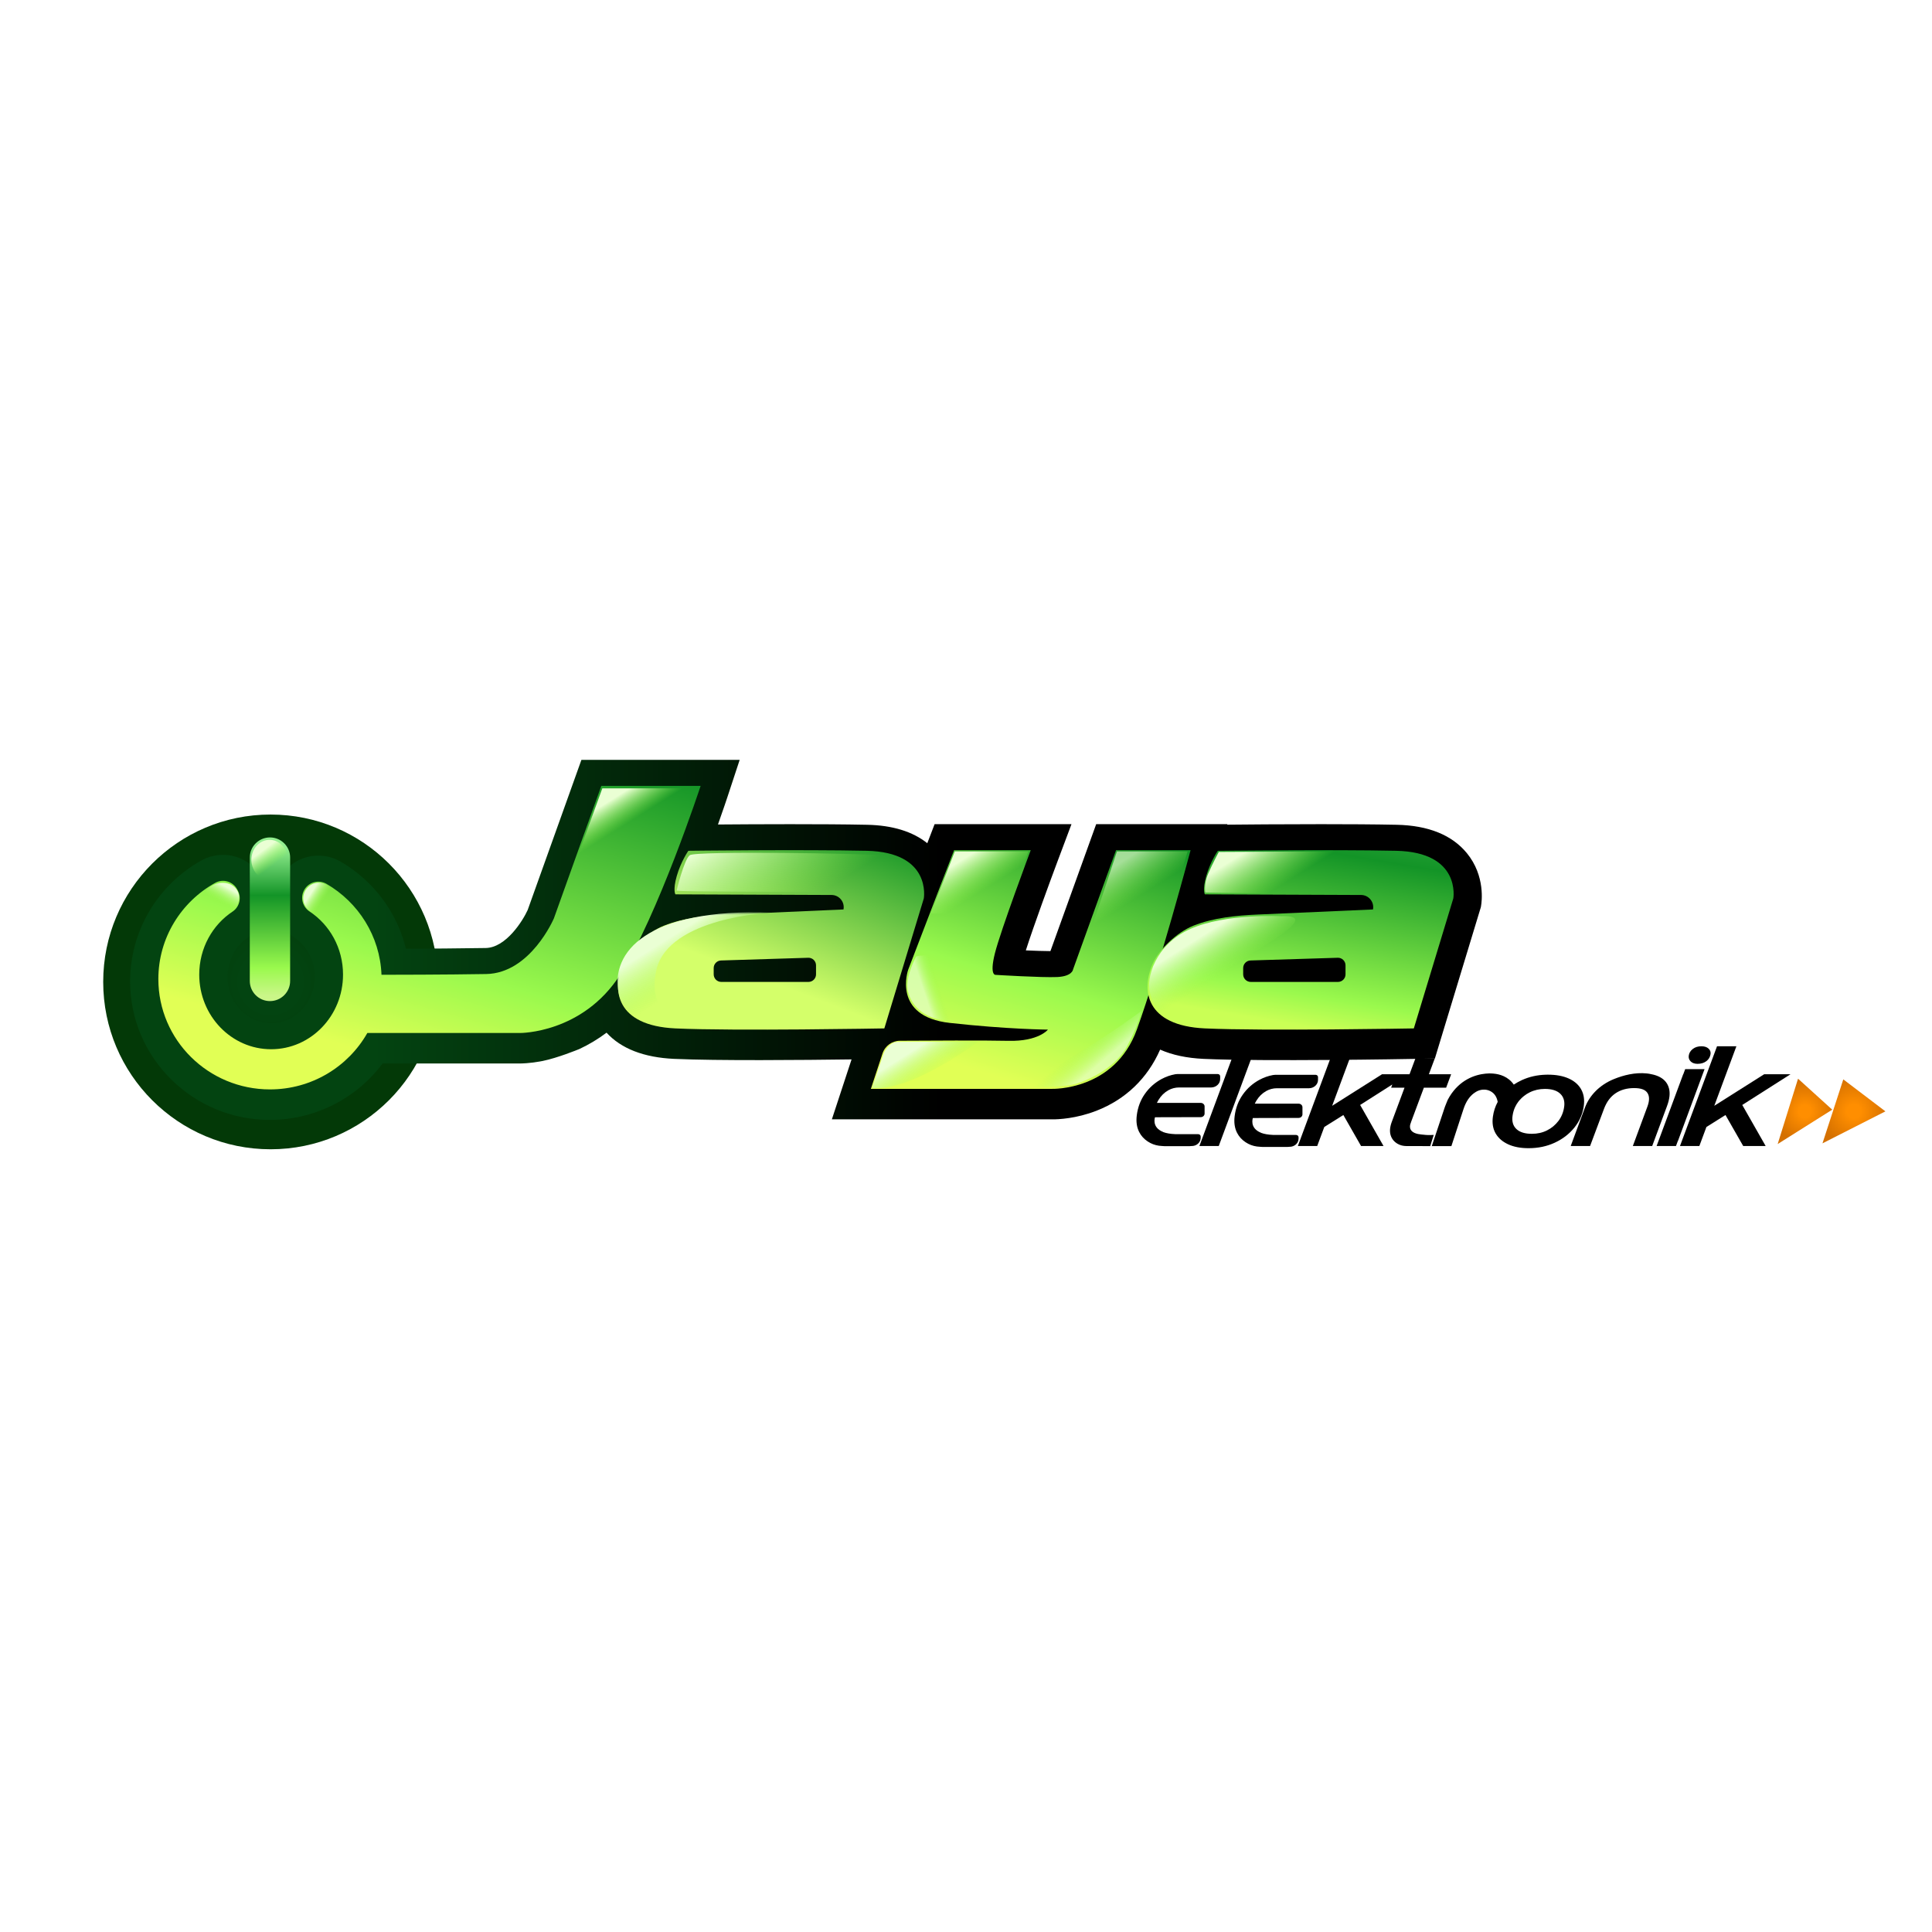 <?xml version="1.0" encoding="UTF-8"?>
<svg xmlns="http://www.w3.org/2000/svg" version="1.1" xmlns:xlink="http://www.w3.org/1999/xlink" viewBox="0 0 3840 3840">
  <!-- Generator: Adobe Illustrator 29.1.0, SVG Export Plug-In . SVG Version: 2.1.0 Build 142)  -->
  <defs>
    <style>
      .st0 {
        fill: url(#linear-gradient2);
      }

      .st1 {
        fill: url(#linear-gradient33);
      }

      .st2 {
        fill: url(#linear-gradient10);
      }

      .st3 {
        fill: url(#linear-gradient32);
      }

      .st4 {
        fill: url(#linear-gradient21);
      }

      .st5 {
        fill: url(#linear-gradient1);
      }

      .st6 {
        fill: url(#linear-gradient9);
      }

      .st7 {
        fill: url(#linear-gradient18);
      }

      .st8 {
        fill: url(#linear-gradient23);
      }

      .st9 {
        fill: url(#linear-gradient8);
      }

      .st10 {
        fill: url(#linear-gradient11);
      }

      .st11 {
        fill: url(#radial-gradient);
      }

      .st12 {
        fill: url(#linear-gradient16);
      }

      .st13 {
        fill: url(#linear-gradient24);
      }

      .st14 {
        fill: url(#linear-gradient30);
      }

      .st15 {
        fill: url(#radial-gradient1);
      }

      .st16 {
        fill: url(#linear-gradient22);
      }

      .st17 {
        fill: url(#linear-gradient29);
      }

      .st18 {
        fill: url(#linear-gradient19);
      }

      .st19 {
        fill: url(#linear-gradient12);
      }

      .st20 {
        fill: url(#linear-gradient28);
      }

      .st21 {
        fill: url(#linear-gradient7);
      }

      .st22 {
        fill: url(#linear-gradient20);
      }

      .st23 {
        fill: url(#linear-gradient4);
      }

      .st24 {
        fill: url(#linear-gradient31);
      }

      .st25 {
        fill: url(#linear-gradient26);
      }

      .st25, .st26 {
        opacity: .64;
      }

      .st27 {
        fill: #663b3b;
      }

      .st28 {
        opacity: .37;
      }

      .st28, .st29 {
        display: none;
      }

      .st30 {
        fill: url(#linear-gradient14);
      }

      .st31 {
        fill: url(#linear-gradient5);
      }

      .st32 {
        fill: url(#linear-gradient3);
      }

      .st33 {
        fill: url(#linear-gradient15);
      }

      .st34 {
        fill: url(#linear-gradient17);
      }

      .st35 {
        fill: url(#radial-gradient2);
      }

      .st36 {
        fill: url(#linear-gradient27);
        opacity: .68;
      }

      .st37 {
        fill: url(#linear-gradient6);
      }

      .st38 {
        fill: url(#radial-gradient3);
      }

      .st26 {
        fill: url(#linear-gradient25);
      }

      .st39 {
        fill: url(#linear-gradient13);
      }

      .st40 {
        fill: url(#linear-gradient);
      }
    </style>
    <linearGradient id="linear-gradient" x1="633.47" y1="2274.55" x2="1130.48" y2="497.07" gradientUnits="userSpaceOnUse">
      <stop offset=".13" stop-color="#fff"/>
      <stop offset=".45" stop-color="#5cc575" stop-opacity="0"/>
    </linearGradient>
    <linearGradient id="linear-gradient1" x1="1364.69" y1="1923.76" x2="1773.6" y2="852.94" gradientUnits="userSpaceOnUse">
      <stop offset=".13" stop-color="#deffbf"/>
      <stop offset=".45" stop-color="#5cc575" stop-opacity="0"/>
    </linearGradient>
    <linearGradient id="linear-gradient2" x1="1821.32" y1="2123.22" x2="2263.68" y2="666.41" xlink:href="#linear-gradient1"/>
    <linearGradient id="linear-gradient3" x1="2394.07" y1="2008.97" x2="2639.33" y2="556.88" xlink:href="#linear-gradient1"/>
    <linearGradient id="linear-gradient4" x1="1110.13" y1="1402.23" x2="1393.07" y2="1781.32" xlink:href="#linear-gradient1"/>
    <linearGradient id="linear-gradient5" x1="1407.55" y1="1447.68" x2="1808.65" y2="1985.09" xlink:href="#linear-gradient1"/>
    <linearGradient id="linear-gradient6" x1="1886.83" y1="1460.87" x2="2316.77" y2="2036.93" xlink:href="#linear-gradient1"/>
    <linearGradient id="linear-gradient7" x1="2375.4" y1="1438.28" x2="2715.51" y2="1893.96" xlink:href="#linear-gradient1"/>
    <radialGradient id="radial-gradient" cx="3587.48" cy="2208.92" fx="3587.48" fy="2208.92" r="113.22" gradientUnits="userSpaceOnUse">
      <stop offset=".11" stop-color="#ff8e00"/>
      <stop offset=".54" stop-color="#d47000"/>
    </radialGradient>
    <radialGradient id="radial-gradient1" cx="3684.85" cy="2208.92" fx="3684.85" fy="2208.92" r="126.91" xlink:href="#radial-gradient"/>
    <linearGradient id="linear-gradient8" x1="539.8" y1="2178.04" x2="535.84" y2="1491.14" gradientUnits="userSpaceOnUse">
      <stop offset=".29" stop-color="#caf688"/>
      <stop offset=".37" stop-color="#9af94d"/>
      <stop offset=".58" stop-color="#139427"/>
      <stop offset=".72" stop-color="#94ef91"/>
    </linearGradient>
    <radialGradient id="radial-gradient2" cx="537.78" cy="1951.62" fx="537.78" fy="1951.62" r="332.66" gradientUnits="userSpaceOnUse">
      <stop offset=".18" stop-color="#034411"/>
      <stop offset=".6" stop-color="#033907"/>
    </radialGradient>
    <linearGradient id="linear-gradient9" x1="258.61" y1="1868.13" x2="2945.25" y2="1868.13" gradientUnits="userSpaceOnUse">
      <stop offset=".18" stop-color="#034411"/>
      <stop offset=".6" stop-color="#000"/>
    </linearGradient>
    <linearGradient id="linear-gradient10" x1="603.18" y1="2634.76" x2="1139.72" y2="715.91" gradientUnits="userSpaceOnUse">
      <stop offset=".28" stop-color="#e1ff55"/>
      <stop offset=".38" stop-color="#9af94d"/>
      <stop offset=".63" stop-color="#139427"/>
    </linearGradient>
    <linearGradient id="linear-gradient11" x1="1392.56" y1="2256.07" x2="1833.99" y2="1100.09" gradientUnits="userSpaceOnUse">
      <stop offset=".27" stop-color="#d4ff6a"/>
      <stop offset=".56" stop-color="#139427"/>
      <stop offset=".74" stop-color="#61ff15"/>
    </linearGradient>
    <linearGradient id="linear-gradient12" x1="1885.51" y1="2471.4" x2="2363.06" y2="898.72" gradientUnits="userSpaceOnUse">
      <stop offset=".21" stop-color="#e1ff55"/>
      <stop offset=".33" stop-color="#9af94d"/>
      <stop offset=".54" stop-color="#139427"/>
      <stop offset=".69" stop-color="#df5"/>
    </linearGradient>
    <linearGradient id="linear-gradient13" x1="2503.82" y1="2348.06" x2="2768.59" y2="780.48" gradientUnits="userSpaceOnUse">
      <stop offset=".2" stop-color="#caff55"/>
      <stop offset=".24" stop-color="#9af94d"/>
      <stop offset=".42" stop-color="#139427"/>
      <stop offset=".69" stop-color="#94ef91"/>
    </linearGradient>
    <linearGradient id="linear-gradient14" x1="538.6" x2="534.64" xlink:href="#linear-gradient8"/>
    <linearGradient id="linear-gradient15" x1="1446.26" y1="1540.06" x2="1840.77" y2="2169.37" gradientUnits="userSpaceOnUse">
      <stop offset=".13" stop-color="#eaffd4"/>
      <stop offset=".4" stop-color="#9af94d" stop-opacity="0"/>
    </linearGradient>
    <linearGradient id="linear-gradient16" x1="1304.39" y1="1775.69" x2="1551.34" y2="2169.62" gradientUnits="userSpaceOnUse">
      <stop offset=".19" stop-color="#eaffd4"/>
      <stop offset=".4" stop-color="#9af94d" stop-opacity="0"/>
    </linearGradient>
    <linearGradient id="linear-gradient17" x1="1881.45" y1="1649.25" x2="2068.04" y2="1946.91" xlink:href="#linear-gradient16"/>
    <linearGradient id="linear-gradient18" x1="1787.43" y1="2035.06" x2="1892.34" y2="2202.42" gradientUnits="userSpaceOnUse">
      <stop offset=".3" stop-color="#eaffd4"/>
      <stop offset=".62" stop-color="#9af94d" stop-opacity="0"/>
    </linearGradient>
    <linearGradient id="linear-gradient19" x1="2463.73" y1="1599.21" x2="2702.89" y2="1980.71" xlink:href="#linear-gradient16"/>
    <linearGradient id="linear-gradient20" x1="2356.63" y1="1787.84" x2="2575.55" y2="2137.06" xlink:href="#linear-gradient16"/>
    <linearGradient id="linear-gradient21" x1="488.48" y1="1653.61" x2="580.31" y2="1800.1" gradientTransform="translate(38.45 -5.85) scale(.95 1.01)" xlink:href="#linear-gradient16"/>
    <linearGradient id="linear-gradient22" x1="725.93" y1="1618.36" x2="817.76" y2="1764.85" gradientTransform="translate(2043.67 1143.99) rotate(90) scale(.85 .96)" xlink:href="#linear-gradient16"/>
    <linearGradient id="linear-gradient23" x1="312.36" y1="1590.73" x2="404.19" y2="1737.22" gradientTransform="translate(-172.76 756.55) rotate(-25.76) scale(.81 .78)" xlink:href="#linear-gradient16"/>
    <linearGradient id="linear-gradient24" x1="1195.79" y1="1534.81" x2="1311.57" y2="1719.5" gradientUnits="userSpaceOnUse">
      <stop offset=".26" stop-color="#eaffd4"/>
      <stop offset=".52" stop-color="#9af94d" stop-opacity="0"/>
    </linearGradient>
    <linearGradient id="linear-gradient25" x1="2193.65" y1="1653.46" x2="2387.62" y2="1962.89" xlink:href="#linear-gradient16"/>
    <linearGradient id="linear-gradient26" x1="2176.15" y1="2138.15" x2="2061.71" y2="2004.64" gradientUnits="userSpaceOnUse">
      <stop offset=".07" stop-color="#eaffd4"/>
      <stop offset=".36" stop-color="#9af94d" stop-opacity="0"/>
    </linearGradient>
    <linearGradient id="linear-gradient27" x1="1827.46" y1="1973.34" x2="2045.15" y2="1901.3" gradientUnits="userSpaceOnUse">
      <stop offset=".04" stop-color="#eaffd4"/>
      <stop offset=".18" stop-color="#9af94d" stop-opacity="0"/>
    </linearGradient>
    <radialGradient id="radial-gradient3" cx="698.98" cy="1656.82" fx="698.98" fy="1656.82" r="283.87" xlink:href="#radial-gradient2"/>
    <linearGradient id="linear-gradient28" x1="-450.77" y1="519.54" x2="-447.25" y2="523.06" gradientUnits="userSpaceOnUse">
      <stop offset=".18" stop-color="#caf688"/>
      <stop offset=".32" stop-color="#9af94d"/>
      <stop offset=".45" stop-color="#94ef91"/>
    </linearGradient>
    <linearGradient id="linear-gradient29" x1="699.18" y1="1881.51" x2="695.51" y2="1245.22" xlink:href="#linear-gradient8"/>
    <linearGradient id="linear-gradient30" x1="1334.64" y1="2112.64" x2="1029.65" y2="980.96" gradientUnits="userSpaceOnUse">
      <stop offset=".23" stop-color="#caf688"/>
      <stop offset=".36" stop-color="#9af94d"/>
      <stop offset=".5" stop-color="#139427"/>
      <stop offset=".64" stop-color="#94ef91"/>
    </linearGradient>
    <linearGradient id="linear-gradient31" x1="1686.67" y1="2029.24" x2="1509.85" y2="896.72" gradientUnits="userSpaceOnUse">
      <stop offset=".29" stop-color="#9af94d"/>
      <stop offset=".4" stop-color="#139427"/>
      <stop offset=".52" stop-color="#94ef91"/>
    </linearGradient>
    <linearGradient id="linear-gradient32" x1="2220.19" y1="2236.6" x2="1907.5" y2="746.55" gradientUnits="userSpaceOnUse">
      <stop offset=".23" stop-color="#caf688"/>
      <stop offset=".31" stop-color="#9af94d"/>
      <stop offset=".48" stop-color="#139427"/>
      <stop offset=".53" stop-color="#94ef91"/>
    </linearGradient>
    <linearGradient id="linear-gradient33" x1="3031.22" y1="2125.6" x2="2095.37" y2="988.55" gradientUnits="userSpaceOnUse">
      <stop offset=".23" stop-color="#caf688"/>
      <stop offset=".36" stop-color="#9af94d"/>
      <stop offset=".5" stop-color="#139427"/>
      <stop offset=".57" stop-color="#94ef91"/>
    </linearGradient>
  </defs>
  <g id="Layer_4" class="st28">
    <path class="st40" d="M1364.69,1280.86s-78.97,239.68-148.24,347.75c-69.27,108.06-184.26,107.18-184.26,107.18h-281.14c-35.19,61.98-102.28,103.86-179.28,103.86-113.49,0-205.49-90.97-205.49-203.19,0-76.01,42.2-142.27,104.7-177.11,14.61-8.15,33.09-2.37,40.73,12.51l1.09,2.13c6.89,13.43,2.67,29.96-9.92,38.29-36.86,24.4-61.31,67.23-61.31,115.98,0,75.9,59.26,137.44,132.36,137.44s132.36-61.54,132.36-137.44c0-48.9-24.59-91.83-61.63-116.2-12.34-8.11-17.12-23.87-11.01-37.32l.07-.16c7.27-16.01,26.8-22.28,42-13.44,58.62,34.06,98.63,96.04,101.38,167.47,17.34,0,118.26-.13,192.74-1.39,11.04-.19,21.37-2.19,30.98-5.52,61.58-21.33,93.71-97,93.71-97l87.28-243.84h182.88Z"/>
    <path class="st5" d="M1670.33,1400.33c-120.28-2.5-328.27,0-328.27,0,0,0-13.79,20.05-21.31,46.36-7.51,26.31-2.5,33.83-2.5,33.83l287.47,1.15c14.06.05,24.62,12.84,22.01,26.66l-212.33,9.35c-39.46,1.74-81.73,5.97-118.43,20.58-30.93,12.31-63.38,44.94-73.84,67.69-23.44,50.97-13.89,116.39,95.12,121.4,78.25,3.6,242.36,2.03,328.75.86,33.96-.46,55.91-.86,55.91-.86l15.6-51.36,57.07-187.95s15.03-85.2-105.25-87.71ZM1577.16,1627.81c0,7.69-6.23,13.93-13.92,13.93h-160.57c-7.69,0-13.93-6.24-13.93-13.93v-11.62c0-7.52,5.98-13.69,13.5-13.92l160.56-4.99c7.86-.25,14.36,6.06,14.36,13.92v16.61Z"/>
    <path class="st0" d="M2266.77,1399.22s-58.07,217.68-98.98,330.36c-2.93,8.07-6.24,15.54-9.86,22.46-29.9,57.17-80.92,76.64-114.01,83.24-18.84,3.76-31.87,3.35-31.87,3.35h-333.92l21.4-65.13c4.57-13.89,17.49-23.32,32.11-23.41.33,0,.66,0,.99-.01,49.34-.33,156.83-.87,198.91.13,55.43,1.32,72.59-20.63,72.59-20.63,0,0-73.91-.49-180.82-12.37-106.9-11.88-76.55-97.7-76.55-97.7l84.47-220.29h141.22s-55.43,147.73-65.99,189.97c-10.56,42.23,1.75,39.59,1.75,39.59,0,0,85.36,5.28,113.08,3.96,27.71-1.32,29.03-13.81,29.03-13.81l79.19-219.71h137.26Z"/>
    <path class="st32" d="M2645.2,1400.33c-120.28-2.5-328.27,0-328.27,0,0,0-13.79,20.05-21.31,46.36-7.51,26.31-2.5,33.83-2.5,33.83l287.47,1.15c14.06.05,24.62,12.84,22.01,26.66l-212.33,9.35c-39.46,1.74-81.73,5.97-118.43,20.58-30.93,12.31-63.38,44.94-73.84,67.69-23.44,50.97-13.89,116.39,95.12,121.4,50.23,2.31,135.83,2.49,213.54,2.02,90.96-.56,171.12-2.02,171.12-2.02l48.83-160.81,23.84-78.5s15.03-85.2-105.25-87.71ZM2377.54,1641.74c-7.69,0-13.93-6.24-13.93-13.93v-11.62c0-7.52,5.98-13.69,13.5-13.92l160.56-4.99c7.86-.25,14.36,6.06,14.36,13.92v16.61c0,7.69-6.23,13.93-13.92,13.93h-160.57Z"/>
    <path class="st23" d="M1364.69,1280.86s-78.97,239.68-148.24,347.75c-69.27,108.06-184.26,107.18-184.26,107.18h-18.25l-13.12-114.09c61.58-21.33,93.71-97,93.71-97l87.28-243.84h182.88Z"/>
    <path class="st31" d="M1670.33,1400.33c-120.28-2.5-328.27,0-328.27,0,0,0-13.79,20.05-21.31,46.36-7.51,26.31-2.5,33.83-2.5,33.83l287.47,1.15c14.06.05,24.62,12.84,22.01,26.66l-212.33,9.35c-39.46,1.74-81.73,5.97-118.43,20.58-30.93,12.31-63.38,44.94-73.84,67.69-23.44,50.97-13.89,116.39,95.12,121.4,78.25,3.6,242.36,2.03,328.75.86l71.51-52.22,57.07-187.95s15.03-85.2-105.25-87.71ZM1577.16,1627.81c0,7.69-6.23,13.93-13.92,13.93h-160.57c-7.69,0-13.93-6.24-13.93-13.93v-11.62c0-7.52,5.98-13.69,13.5-13.92l160.56-4.99c7.86-.25,14.36,6.06,14.36,13.92v16.61Z"/>
    <path class="st37" d="M2266.77,1399.22s-58.07,217.68-98.98,330.36c-2.93,8.07-6.24,15.54-9.86,22.46l-114.01,83.24c-18.84,3.76-31.87,3.35-31.87,3.35h-269.23l-10.19-88.55c49.34-.33,156.83-.87,198.91.13,55.43,1.32,72.59-20.63,72.59-20.63,0,0-73.91-.49-180.82-12.37-106.9-11.88-76.55-97.7-76.55-97.7l84.47-220.29h141.22s-55.43,147.73-65.99,189.97c-10.56,42.23,1.75,39.59,1.75,39.59,0,0,85.36,5.28,113.08,3.96,27.71-1.32,29.03-13.81,29.03-13.81l79.19-219.71h137.26Z"/>
    <path class="st21" d="M2645.2,1400.33c-120.28-2.5-328.27,0-328.27,0,0,0-13.79,20.05-21.31,46.36-7.51,26.31-2.5,33.83-2.5,33.83l287.47,1.15c14.06.05,24.62,12.84,22.01,26.66l-212.33,9.35c-39.46,1.74-81.73,5.97-118.43,20.58-30.93,12.31-63.38,44.94-73.84,67.69-23.44,50.97-13.89,116.39,95.12,121.4,50.23,2.31,135.83,2.49,213.54,2.02l219.95-162.83,23.84-78.5s15.03-85.2-105.25-87.71ZM2552.03,1627.81c0,7.69-6.23,13.93-13.92,13.93h-160.57c-7.69,0-13.93-6.24-13.93-13.93v-11.62c0-7.52,5.98-13.69,13.5-13.92l160.56-4.99c7.86-.25,14.36,6.06,14.36,13.92v16.61Z"/>
  </g>
  <g id="Layer_5">
    <g>
      <g>
        <g>
          <polygon points="2457.51 2079.55 2383.89 2277.77 2422.37 2277.77 2495.99 2079.55 2457.51 2079.55"/>
          <path d="M3142.74,2165.24c-.47-.84-.97-1.67-1.51-2.47-5.24-8.16-13.01-14.55-23.3-19.16-11.29-5.08-25.04-7.62-41.25-7.62-1.3,0-2.58.02-3.85.05-17.39.46-33.39,4.05-48.02,10.77-5.7,2.63-11.05,5.6-16.03,8.94-11.28-16.19-28.16-20.8-40.12-21.86,0,0-25.69-3.54-52.35,11.25-12.25,6.79-24.72,17.44-35,34.08,0,.03-.02.06-.05.09-3.12,5.07-4.97,8.83-5.76,11.49-1.6,3.62-2.75,6.65-3.46,8.65-.12.35-.24.66-.33.95l-.58,1.74s-.01.03-.01.03l-13.8,41.31-4.03,12.06-7.51,22.45h38.96l24.18-73.89c4.57-13.86,11.32-24.18,20.22-30.95,1.47-1.12,3-2.15,4.58-3.09,8.37-4.98,18.9-5.95,27.73-1.73,10.18,4.87,14.02,14.05,15.35,21.81-4.87,8.99-8.04,18.72-9.52,29.19-1.79,12.65-.06,23.65,5.18,32.99.28.51.58,1.01.9,1.5,5.26,8.64,13.22,15.44,23.87,20.41,11.26,5.26,24.9,7.88,40.91,7.88,19.09,0,36.48-3.65,52.19-10.96,15.71-7.3,28.67-17.27,38.87-29.91,10.2-12.65,16.44-26.89,18.68-42.75,1.81-12.82.09-23.9-5.15-33.26ZM3108.86,2200.11c-1.48,10.51-5.26,19.77-11.31,27.78-6.07,8.02-13.62,14.29-22.68,18.84-9.06,4.54-19.12,6.81-30.21,6.81-13.75,0-23.98-3.16-30.68-9.49-6.69-6.32-9.25-15.09-7.66-26.31.9-6.36,2.63-12.26,5.22-17.71,1.67-3.56,3.7-6.91,6.09-10.08.73-.96,1.47-1.9,2.25-2.81,5.67-6.69,12.53-12.02,20.59-16.02,9.16-4.54,19.18-6.81,30.06-6.81,13.75,0,23.97,3.2,30.66,9.61,6.68,6.41,9.25,15.14,7.68,26.18Z"/>
          <path d="M3317.19,2163.04c-2.63-9.7-8.52-17.05-17.66-22.04-5.04-2.75-10.85-4.73-17.43-5.96-.04-.01-.08-.02-.12-.03-2.71-.64-5.69-1.15-8.98-1.48-23.24-2.38-46.19,3.48-65.16,11.2-.27.11-.54.22-.81.33-27.19,11.21-47.73,31.79-56.94,56.66l-28.17,76.07h38.49l27.71-74c5.24-13.89,12.97-24.22,23.17-30.99,10.19-6.77,22.38-10.15,36.54-10.15s22.42,3.25,26.64,9.75c4.21,6.5,4.16,15.54-.15,27.11l-28.93,78.27h38.48l29.35-79.08c5.28-14.06,6.6-25.95,3.97-35.66Z"/>
          <path d="M3374.05,2114.45c6.97,0,12.81-1.78,17.51-5.35,4.7-3.57,7.46-8.22,8.28-13.96.61-4.34-.74-8.03-4.07-11.05-3.33-3.02-8.03-4.54-14.1-4.54-6.79,0-12.5,1.78-17.11,5.35-4.62,3.57-7.3,7.99-8.04,13.26-.64,4.5.65,8.34,3.87,11.52,3.21,3.18,7.77,4.77,13.67,4.77Z"/>
          <polygon points="3558.81 2135.12 3506.47 2135.12 3407.27 2197.86 3451.21 2079.55 3412.72 2079.55 3339.1 2277.77 3377.59 2277.77 3391.63 2239.99 3429.54 2216.17 3464.73 2277.77 3509.37 2277.77 3462.89 2196.2 3558.81 2135.12"/>
          <path d="M2384.4,2269.08c.2-.35.39-.71.55-1.06.06-.13.12-.26.18-.39.15-.33.28-.67.4-1,.48-1.32.78-2.71.88-4.16.02-.29.04-.57.05-.83,0-.07.01-.14.01-.21v-2.63c0-2.5-2.22-4.54-4.93-4.54h-46.19v-.09c-9.64-.37-17.19-1.83-23.08-3.98-.22-.12-.45-.25-.67-.39-23.17-9.37-15.93-29.18-15.93-29.18l88.51-.22h2.39c4.23,0,7.65-3.16,7.65-7.04v-14.23c0-3.89-3.42-7.04-7.65-7.04h-87.14c.94-2,1.98-3.94,3.12-5.81,5.02-8.28,11.51-14.69,19.45-19.23,3.23-1.85,6.72-3.26,10.33-4.2,3.62-.95,7.39-1.44,11.19-1.44h63.6c.31,0,.61-.01.92-.02h.01c9.52-.45,17.1-7.71,17.1-16.6v-5.59c0-2.47-2.17-4.48-4.85-4.48h-80.01c-1.51,0-3,.14-4.48.42-9.33,1.7-18.18,4.77-26.53,9.21-13.53,7.22-24.72,17.05-33.55,29.52-8.84,12.47-14.27,26.81-16.3,43.01-1.58,12.65-.01,23.65,4.72,32.99,3.85,7.64,9.51,13.9,16.93,18.81,1.66,1.09,3.43,2.14,5.28,3.1.06.03.09.05.15.08,7.08,3.67,14.94,5.59,22.92,5.89,1.92.26,3.85.38,5.79.38h48.38c.21,0,.41-.02.62-.03,1.52-.04,2.94-.14,4.26-.3h.24c6.23,0,11.7-2.97,14.86-7.44.25-.35.49-.7.7-1.06.04-.06.07-.13.11-.19Z"/>
          <path d="M2580.04,2268.16c.48-1.32.78-2.71.88-4.16.02-.29.04-.57.05-.83,0-.07.01-.14.01-.21v-2.63c0-2.5-2.22-4.54-4.93-4.54h-46.19v-.09c-9.64-.37-17.19-1.83-23.08-3.98-.22-.12-.45-.25-.67-.39-23.17-9.37-15.93-29.18-15.93-29.18l88.51-.22h2.39c4.23,0,7.65-3.16,7.65-7.04v-14.23c0-3.89-3.42-7.04-7.65-7.04h-87.14c.94-2,1.98-3.94,3.12-5.81,5.02-8.28,11.51-14.69,19.45-19.23,3.23-1.85,6.72-3.26,10.33-4.2,3.62-.95,7.39-1.44,11.19-1.44h63.6c.31,0,.61-.01.92-.02h.01c9.52-.45,17.1-7.71,17.1-16.6v-5.59c0-2.47-2.17-4.48-4.85-4.48h-80.01c-1.51,0-3,.14-4.48.42-9.33,1.7-18.18,4.77-26.52,9.21-13.53,7.22-24.72,17.05-33.55,29.52-8.84,12.47-14.27,26.81-16.3,43.01-1.58,12.65-.01,23.65,4.73,32.99,3.85,7.64,9.51,13.9,16.93,18.81,1.66,1.09,3.43,2.14,5.28,3.1.06.03.09.05.15.08,7.08,3.67,14.94,5.59,22.92,5.89,1.92.26,3.85.38,5.79.38h48.38c.21,0,.41-.02.62-.03,1.52-.04,2.94-.14,4.26-.3h.24c6.23,0,11.7-2.97,14.86-7.44.25-.35.49-.7.7-1.06.04-.06.07-.13.11-.19.2-.35.39-.71.55-1.06.06-.13.13-.26.18-.39.15-.33.28-.67.4-1Z"/>
          <path d="M2843.9,2255.98c-6.08.3-13.66-.44-18.91-1.11h-.01c-3.51-.44-5.99-.85-6.3-.9-.02-.01-.04-.01-.04-.01h-.01c-22.66-4.63-15.06-20.93-14.64-21.8,0-.03.01-.04.01-.04.18-.7.4-1.42.64-2.16l25.42-68.12h44.26l7.36-19.77,2.58-6.94h-44.25l11.76-31.53h-38.48l-11.75,31.53h-54.6l-99.19,62.73,43.94-118.3h-38.49l-73.62,198.22h38.49l14.03-37.79,37.92-23.82,35.19,61.61h44.65l-46.49-81.58,63.95-40.72-2.29,6.36h26.57l-25.48,68.39c-3.7,10.15-4.37,18.92-2.04,26.32,2.34,7.39,7.08,13.09,14.21,17.09.04.02.07.04.09.05,5.04,2.82,10.97,4.18,16.96,4.19l47.32.1,7.01-22.28c-1.44.07-3.31.16-5.77.28Z"/>
          <polygon points="3387.93 2124.98 3349.45 2124.98 3345.69 2135.12 3345.48 2135.12 3292.65 2277.77 3331.14 2277.77 3334.9 2267.63 3335.11 2267.63 3387.93 2124.98"/>
        </g>
        <polygon class="st11" points="3641.7 2205.55 3533.27 2273.86 3573.75 2143.98 3641.7 2205.55"/>
        <polygon class="st15" points="3663.71 2145.36 3622.32 2272.48 3747.39 2208.92 3663.71 2145.36"/>
      </g>
      <path class="st9" d="M577.88,1704.54v245.11c0,22.15-17.95,40.1-40.1,40.1s-40.09-17.95-40.09-40.1v-245.11c0-22.14,17.95-40.09,40.09-40.09,11.08,0,21.1,4.49,28.36,11.75,7.25,7.25,11.75,17.27,11.75,28.35Z"/>
      <circle class="st35" cx="537.78" cy="1951.62" r="332.66"/>
      <path class="st27" d="M2175.87,1820.61"/>
      <path class="st6" d="M2943.83,1799.93l-.59,3.33-91.3,300.65-40.82.73c-12.23.23-300.75,5.4-418.86-.04-33.35-1.53-62.3-7.71-86.42-18.41-25.14,57.11-68.59,98.94-126.55,121.52-40.45,15.76-75.89,17.09-86.69,17.09-.67,0-1.25-.01-1.73-.01h-437.47l39.14-119.13c-95.14,1.27-267.86,2.84-352.71-1.07-60.07-2.76-105.18-20.25-134.28-52.03-16.7,12.58-34.7,23.42-53.81,32.38,0,0-.04.02-.14.05-.05.02-.1.04-.15.06-3.75,1.55-43.16,17.63-72.85,23.71-.17.04-.36.08-.53.11-1.86.37-3.67.69-5.44.99-.03.01-.08.01-.11.02-.02,0-.03.01-.05.01-20.82,3.62-35.24,3.86-38.8,3.86h-273.28c-52.01,69.89-135.01,112.12-223.82,112.12-74.13,0-143.86-28.58-196.33-80.46-52.64-52.06-81.63-121.32-81.63-195.03,0-99.4,54.34-191.46,141.83-240.23,20.65-11.52,45.52-14.19,68.22-7.32,22.81,6.9,42.14,23.02,53.03,44.22l1.21,2.37c20.53,40.01,7.77,88.92-29.71,113.72-25.68,17-41.02,46.31-41.02,78.38,0,50.87,38.92,92.24,86.75,92.24s86.75-41.37,86.75-92.24c0-32.18-15.42-61.54-41.25-78.55-17.49-11.49-30.41-28.85-36.37-48.87-6-20.18-4.58-41.84,4.01-61.04l.29-.66c10.3-22.67,29.82-40.02,53.54-47.59,23.71-7.57,49.64-4.74,71.13,7.76,39.51,22.95,73.03,55.59,96.91,94.34,15.04,24.4,26.1,51.03,32.85,78.73,43.63-.14,106.9-.51,158.59-1.38,40.62-.69,73.93-54.65,83.39-75.42l106.85-298.49h314.55l-24.29,73.7c-.82,2.5-7.7,23.31-18.84,54.7,76.13-.6,208.54-1.25,296.63.57,50.22,1.06,90.24,13.36,119.43,36.65l14.52-37.86h272.06l-28.47,75.86c-13.59,36.24-46.57,125.91-62.27,175.02,18.52.81,36.42,1.4,48.88,1.45l90.94-252.33h260.7l-.27,1c34.2-.35,109.1-.99,186.71-.99,52.8,0,106.85.3,150.18,1.2,62.89,1.32,109.81,20.28,139.45,56.37,37.33,45.45,29.32,98.31,28.28,104.2Z"/>
      <path class="st2" d="M1195.14,1562.04l-94.22,263.23s-46.36,109.18-134.61,110.68c-80.41,1.36-189.36,1.48-208.07,1.49-2.96-77.11-46.16-144.02-109.45-180.78-16.41-9.54-37.49-2.77-45.34,14.51l-.08.17c-6.6,14.52-1.44,31.53,11.89,40.29,39.99,26.31,66.53,72.65,66.53,125.44,0,81.94-63.97,148.37-142.89,148.37s-142.89-66.43-142.89-148.37c0-52.63,26.39-98.86,66.19-125.2,13.59-8.99,18.15-26.84,10.71-41.34l-1.18-2.3c-8.25-16.06-28.2-22.3-43.97-13.5-67.47,37.61-113.03,109.14-113.03,191.2,0,121.15,99.32,219.35,221.83,219.35,83.12,0,155.56-45.22,193.55-112.12h303.49s124.14.95,198.92-115.71c74.78-116.66,160.03-375.4,160.03-375.4h-197.42Z"/>
      <path class="st10" d="M1722.51,1691.01c-129.85-2.7-354.38,0-354.38,0,0,0-14.89,21.64-23,50.05-8.11,28.4-2.7,36.52-2.7,36.52l310.33,1.24c15.18.05,26.58,13.86,23.76,28.78l-229.22,10.09c-42.6,1.88-88.23,6.44-127.85,22.22-33.39,13.29-68.42,48.51-79.71,73.07-25.3,55.02-14.99,125.65,102.69,131.06,117.68,5.42,415.25,0,415.25,0l78.45-258.34s16.23-91.98-113.62-94.69ZM1621.93,1936.59c0,8.3-6.73,15.04-15.03,15.04h-173.34c-8.3,0-15.04-6.74-15.04-15.04v-12.54c0-8.12,6.46-14.78,14.57-15.03l173.33-5.39c8.48-.27,15.5,6.54,15.5,15.03v17.93Z"/>
      <path class="st19" d="M1896.21,1689.81l-91.19,237.81s-32.77,92.65,82.64,105.48,195.2,13.35,195.2,13.35c0,0-18.52,23.69-78.36,22.27-45.73-1.09-163.02-.48-215.79-.13-15.79.1-29.73,10.28-34.66,25.28l-23.1,70.31h360.47s123.96,3.91,168.12-117.73,106.86-356.64,106.86-356.64h-148.18l-85.49,237.19s-1.42,13.48-31.35,14.91c-29.92,1.42-122.07-4.27-122.07-4.27,0,0-13.28,2.85-1.88-42.74,11.4-45.59,71.24-205.08,71.24-205.08h-152.45Z"/>
      <path class="st39" d="M2774.92,1691.01c-129.85-2.7-354.38,0-354.38,0,0,0-14.89,21.64-23,50.05-8.11,28.4-2.7,36.52-2.7,36.52l310.33,1.24c15.18.05,26.58,13.86,23.76,28.78l-229.22,10.09c-42.6,1.88-88.23,6.44-127.85,22.22-33.39,13.29-68.42,48.51-79.71,73.07-25.3,55.02-14.99,125.65,102.69,131.06,117.68,5.42,415.25,0,415.25,0l78.45-258.34s16.23-91.98-113.62-94.69ZM2674.34,1936.59c0,8.3-6.73,15.04-15.03,15.04h-173.34c-8.3,0-15.04-6.74-15.04-15.04v-12.54c0-8.12,6.46-14.78,14.57-15.03l173.33-5.39c8.48-.27,15.5,6.54,15.5,15.03v17.93Z"/>
      <path class="st30" d="M576.67,1704.54v245.11c0,22.15-17.95,40.1-40.1,40.1s-40.09-17.95-40.09-40.1v-245.11c0-22.14,17.95-40.09,40.09-40.09,11.08,0,21.1,4.49,28.36,11.75,7.25,7.25,11.75,17.27,11.75,28.35Z"/>
      <path class="st33" d="M1344.76,1770.19s14.78-61.29,26.04-70.31c11.26-9.02,351.53-3.47,374.1,0,22.57,3.47,60.76,13.02,73.78,43.4,13.02,30.38,0,74.65,0,74.65,0,0-43.4-42.53-146.69-44.27-103.29-1.74-315.95-.87-327.23-3.47Z"/>
      <path class="st12" d="M1532.61,1813.94s-203.83,9.06-227.94,113.68c-24.12,104.63,80.07,117.78,80.07,117.78,0,0-139.82,8.19-155.36-72.21-15.54-80.4,55-167.93,303.23-159.26Z"/>
      <polygon class="st34" points="1897.73 1692.26 1850.11 1815.64 1998.18 1817.93 2044.05 1692.26 1897.73 1692.26"/>
      <path class="st7" d="M1733.26,2162.19l23.44-69.47s9.6-21.74,28.24-22.03,158.7,0,158.7,0c0,0-131.87,99.96-210.38,91.49Z"/>
      <path class="st18" d="M2395.63,1774s-3.5-16.61,5.83-37.87,20.98-42.83,20.98-42.83l277.06-1.46s20.98,74.87-21.56,79.53c-42.53,4.66-41.08,5.54-41.08,5.54,0,0-239.15-2.38-241.22-2.91Z"/>
      <path class="st22" d="M2546.19,1821.08s-109.37-6.07-179.8,25.02c-70.43,31.09-89.56,98.48-80.28,128.9s23.51,59.14,102.36,62.93c78.86,3.79-26.54-48.53,21.23-90.23,47.77-41.7,235.09-130.9,136.48-126.63Z"/>
      <ellipse class="st4" cx="536.04" cy="1709.26" rx="36.47" ry="39.98" transform="translate(-82.49 28.09) rotate(-2.79)"/>
      <ellipse class="st16" cx="437.95" cy="1788.22" rx="38.22" ry="32.44" transform="translate(-733.61 368.02) rotate(-25.76)"/>
      <circle class="st8" cx="633.61" cy="1785.35" r="30.9"/>
      <path class="st13" d="M1144.2,1712.39l52.97-145.42h181.7s-219.58,145.74-234.67,145.42Z"/>
      <path class="st26" d="M2220,1692.26l-49.94,150.99s116.71,16.84,137.61-11.61,52.84-139.38,52.84-139.38h-140.52Z"/>
      <path class="st25" d="M1992,2159.84s111.17,3.91,143.58-5.03c32.42-8.94,82.44-34.75,104.52-75.26s28.51-70.07,28.51-70.07c0,0-198.3,146.02-276.61,150.35Z"/>
      <path class="st36" d="M1820.91,1901.06s-22.92,41.92-16.21,69.31c6.71,27.39,29.06,52.54,75.46,58.13,46.39,5.59,26.27-149.79-59.25-127.44Z"/>
    </g>
  </g>
  <g id="Layer_3" class="st29">
    <path class="st38" d="M698.98,1372.95c-156.78,0-283.87,127.09-283.87,283.87s127.09,283.87,283.87,283.87,283.87-127.09,283.87-283.87-127.09-283.87-283.87-283.87ZM660.16,1442.9c0-20.51,16.63-37.14,37.14-37.14,10.26,0,19.55,4.16,26.27,10.88,6.72,6.72,10.88,16,10.88,26.26v227.05c0,20.52-16.63,37.15-37.15,37.15s-37.14-16.63-37.14-37.15v-227.05ZM696.19,1869.69c-113.49,0-205.49-90.97-205.49-203.19,0-76.01,42.2-142.27,104.7-177.11,14.61-8.15,33.09-2.37,40.73,12.51l1.09,2.13c6.89,13.43,2.67,29.96-9.92,38.29-36.86,24.4-61.31,67.23-61.31,115.98,0,75.9,59.26,137.44,132.36,137.44s132.36-61.54,132.36-137.44c0-48.9-24.59-91.83-61.63-116.2-12.34-8.11-17.12-23.87-11.01-37.32l.07-.16c7.27-16.01,26.8-22.28,42-13.44,60.76,35.3,101.54,100.6,101.54,175.32,0,112.22-92,203.19-205.49,203.19Z"/>
    <path class="st20" d="M901.68,1666.5c0,112.22-92,203.19-205.49,203.19s-205.49-90.97-205.49-203.19c0-76.01,42.2-142.27,104.7-177.11,14.61-8.15,33.09-2.37,40.73,12.51l1.09,2.13c6.89,13.43,2.67,29.96-9.92,38.29-36.86,24.4-61.31,67.23-61.31,115.98,0,75.9,59.26,137.44,132.36,137.44s132.36-61.54,132.36-137.44c0-48.9-24.59-91.83-61.63-116.2-12.34-8.11-17.12-23.87-11.01-37.32l.07-.16c7.27-16.01,26.8-22.28,42-13.44,60.76,35.3,101.54,100.6,101.54,175.32Z"/>
    <path class="st17" d="M734.45,1442.9v227.05c0,20.52-16.63,37.15-37.15,37.15s-37.14-16.63-37.14-37.15v-227.05c0-20.51,16.63-37.14,37.14-37.14,10.26,0,19.55,4.16,26.27,10.88,6.72,6.72,10.88,16,10.88,26.26Z"/>
    <g>
      <g>
        <polygon points="2430.15 1997.57 2361.95 2181.18 2397.6 2181.18 2465.8 1997.57 2430.15 1997.57"/>
        <path d="M3064.9,2076.94c-.44-.78-.9-1.54-1.4-2.29-4.86-7.56-12.05-13.48-21.58-17.75-10.46-4.71-23.2-7.06-38.21-7.06-1.2,0-2.39.02-3.57.05-16.11.43-30.93,3.75-44.48,9.97-5.28,2.43-10.24,5.19-14.85,8.28-10.45-15-26.09-19.26-37.17-20.25,0,0-23.8-3.28-48.5,10.42-11.35,6.29-22.9,16.16-32.42,31.57,0,.03-.02.06-.04.09-2.89,4.7-4.61,8.18-5.34,10.64-1.48,3.35-2.54,6.16-3.21,8.01-.11.32-.22.62-.31.88l-.53,1.61s-.01.03-.01.03l-12.78,38.27-3.73,11.18-6.95,20.8h36.09l22.4-68.44c4.24-12.84,10.49-22.4,18.73-28.67,1.36-1.04,2.78-1.99,4.25-2.86,7.75-4.61,17.51-5.51,25.68-1.6,9.43,4.51,12.99,13.01,14.22,20.2-4.51,8.32-7.44,17.34-8.82,27.04-1.66,11.72-.05,21.91,4.8,30.56.26.47.53.94.83,1.39,4.87,8,12.25,14.3,22.11,18.9,10.43,4.87,23.06,7.3,37.9,7.3,17.68,0,33.79-3.38,48.34-10.15,14.55-6.76,26.56-16,36.01-27.71,9.45-11.71,15.23-24.91,17.3-39.6,1.68-11.88.09-22.14-4.77-30.81ZM3033.52,2109.24c-1.38,9.74-4.87,18.32-10.48,25.73-5.62,7.42-12.62,13.24-21.01,17.45-8.39,4.2-17.72,6.31-27.99,6.31-12.74,0-22.21-2.93-28.42-8.79-6.2-5.85-8.57-13.98-7.09-24.37.83-5.89,2.43-11.36,4.84-16.4,1.55-3.3,3.43-6.4,5.64-9.34.68-.89,1.36-1.76,2.09-2.6,5.25-6.19,11.6-11.14,19.07-14.84,8.48-4.2,17.77-6.31,27.85-6.31,12.74,0,22.2,2.96,28.4,8.9,6.19,5.94,8.57,14.03,7.12,24.25Z"/>
        <path d="M3226.5,2074.9c-2.43-8.99-7.89-15.8-16.36-20.42-4.67-2.55-10.05-4.38-16.14-5.52-.03,0-.08-.02-.11-.03-2.51-.6-5.27-1.06-8.32-1.37-21.53-2.21-42.79,3.22-60.36,10.37-.25.1-.5.21-.75.31-25.19,10.38-44.22,29.45-52.75,52.49l-26.09,70.46h35.65l25.67-68.55c4.86-12.87,12.02-22.44,21.46-28.71,9.44-6.27,20.73-9.4,33.85-9.4s20.77,3.01,24.68,9.03c3.9,6.02,3.85,14.4-.14,25.12l-26.8,72.51h35.65l27.19-73.25c4.89-13.02,6.11-24.04,3.68-33.03Z"/>
        <path d="M3279.17,2029.89c6.46,0,11.86-1.65,16.22-4.96,4.36-3.3,6.91-7.61,7.67-12.93.57-4.02-.69-7.43-3.77-10.24-3.08-2.8-7.44-4.2-13.06-4.2-6.29,0-11.58,1.65-15.85,4.96-4.28,3.31-6.76,7.4-7.45,12.28-.59,4.17.6,7.72,3.58,10.67,2.97,2.95,7.2,4.42,12.66,4.42Z"/>
        <polygon points="3450.31 2049.04 3401.83 2049.04 3309.94 2107.16 3350.64 1997.57 3314.99 1997.57 3246.79 2181.18 3282.45 2181.18 3295.45 2146.18 3330.57 2124.11 3363.16 2181.18 3404.52 2181.18 3361.46 2105.62 3450.31 2049.04"/>
        <path d="M2362.43,2173.13c.19-.33.36-.65.51-.98.06-.12.12-.24.17-.36.14-.31.26-.62.37-.92.45-1.22.72-2.51.81-3.85.02-.27.03-.53.04-.77,0-.07.01-.13.01-.19v-2.43c0-2.32-2.05-4.2-4.56-4.2h-42.79v-.09c-8.93-.34-15.93-1.7-21.38-3.68-.21-.11-.41-.23-.62-.36-21.46-8.68-14.76-27.03-14.76-27.03l81.99-.21h2.22c3.92,0,7.08-2.93,7.08-6.53v-13.18c0-3.6-3.17-6.53-7.08-6.53h-80.72c.87-1.86,1.83-3.65,2.89-5.38,4.65-7.67,10.66-13.61,18.02-17.81,2.99-1.71,6.22-3.02,9.57-3.89,3.35-.88,6.84-1.34,10.37-1.34h58.91c.28,0,.57,0,.85-.02h.01c8.82-.42,15.84-7.14,15.84-15.38v-5.18c0-2.29-2.01-4.15-4.5-4.15h-74.12c-1.4,0-2.78.13-4.15.39-8.64,1.57-16.84,4.42-24.57,8.53-12.53,6.69-22.9,15.8-31.08,27.34-8.19,11.55-13.22,24.83-15.1,39.84-1.46,11.72-.01,21.91,4.38,30.56,3.57,7.07,8.81,12.88,15.69,17.43,1.54,1.01,3.18,1.98,4.89,2.87.05.03.09.05.14.08,6.56,3.4,13.84,5.18,21.23,5.46,1.78.24,3.57.35,5.36.35h44.82c.19,0,.38-.02.58-.03,1.41-.04,2.72-.13,3.94-.28h.22c5.77,0,10.84-2.75,13.77-6.9.24-.32.45-.65.65-.98.04-.06.07-.12.1-.18Z"/>
        <path d="M2543.65,2172.28c.45-1.22.72-2.51.81-3.85.02-.27.03-.53.04-.77,0-.07.01-.13.01-.19v-2.43c0-2.32-2.05-4.2-4.56-4.2h-42.79v-.09c-8.93-.34-15.93-1.7-21.38-3.68-.21-.11-.41-.23-.62-.36-21.46-8.68-14.76-27.03-14.76-27.03l81.99-.21h2.22c3.92,0,7.08-2.93,7.08-6.53v-13.18c0-3.6-3.17-6.53-7.08-6.53h-80.72c.87-1.86,1.83-3.65,2.89-5.38,4.65-7.67,10.66-13.61,18.02-17.81,2.99-1.71,6.22-3.02,9.57-3.89,3.35-.88,6.84-1.34,10.37-1.34h58.91c.28,0,.57,0,.85-.02h.01c8.82-.42,15.84-7.14,15.84-15.38v-5.18c0-2.29-2.01-4.15-4.5-4.15h-74.12c-1.4,0-2.78.13-4.15.39-8.64,1.57-16.84,4.42-24.57,8.53-12.53,6.69-22.9,15.8-31.08,27.34-8.19,11.55-13.22,24.83-15.1,39.84-1.46,11.72-.01,21.91,4.38,30.56,3.57,7.07,8.81,12.88,15.69,17.43,1.54,1.01,3.18,1.98,4.89,2.87.05.03.09.05.14.08,6.56,3.4,13.84,5.18,21.23,5.46,1.78.24,3.57.35,5.36.35h44.82c.19,0,.38-.02.58-.03,1.41-.04,2.72-.13,3.94-.28h.22c5.77,0,10.84-2.75,13.77-6.9.24-.32.45-.65.65-.98.04-.06.07-.12.1-.18.19-.33.36-.65.51-.98.06-.12.12-.24.17-.36.14-.31.26-.62.37-.92Z"/>
        <path d="M2788.07,2161c-5.63.27-12.65-.41-17.52-1.03h-.01c-3.25-.41-5.54-.79-5.84-.83-.02,0-.03,0-.03,0h-.01c-20.99-4.29-13.95-19.39-13.56-20.19,0-.03.01-.04.01-.04.16-.64.37-1.32.59-2l23.54-63.1h41l6.82-18.32,2.39-6.43h-40.99l10.89-29.21h-35.65l-10.88,29.21h-50.58l-91.89,58.11,40.7-109.58h-35.65l-68.2,183.62h35.65l13-35,35.13-22.07,32.59,57.07h41.36l-43.06-75.57,59.24-37.72-2.12,5.89h24.61l-23.6,63.35c-3.43,9.4-4.05,17.53-1.89,24.38,2.17,6.85,6.56,12.12,13.16,15.83.03.02.07.04.09.05,4.67,2.61,10.16,3.87,15.71,3.88l43.84.09,6.49-20.64c-1.33.07-3.07.15-5.35.26Z"/>
        <polygon points="3292.03 2039.64 3256.37 2039.64 3252.89 2049.04 3252.7 2049.04 3203.77 2181.18 3239.42 2181.18 3242.9 2171.79 3243.09 2171.79 3292.03 2039.64"/>
      </g>
      <polygon points="3527.1 2114.28 3426.66 2177.55 3464.15 2057.25 3527.1 2114.28"/>
      <polygon points="3547.49 2058.52 3509.15 2176.28 3625 2117.4 3547.49 2058.52"/>
    </g>
    <path class="st14" d="M898.92,1658.64l-28.28,107.18h285.97s114.99.88,184.26-107.18,148.24-347.74,148.24-347.74h-182.88l-87.28,243.84s-42.95,101.14-124.69,102.52-195.35,1.39-195.35,1.39Z"/>
    <path class="st24" d="M1794.75,1430.37c-120.28-2.5-328.27,0-328.27,0,0,0-13.79,20.05-21.31,46.36-7.51,26.31-2.5,33.83-2.5,33.83l287.47,1.15c14.06.05,24.62,12.84,22.01,26.66l-212.33,9.35c-39.46,1.74-81.73,5.97-118.43,20.58-30.93,12.31-63.38,44.94-73.84,67.69-23.44,50.97-13.89,116.39,95.12,121.4,109.01,5.02,384.66,0,384.66,0l72.67-239.31s15.03-85.2-105.25-87.71ZM1701.58,1657.85c0,7.69-6.23,13.93-13.92,13.93h-160.57c-7.69,0-13.93-6.24-13.93-13.93v-11.62c0-7.52,5.98-13.69,13.5-13.92l160.56-4.99c7.86-.25,14.36,6.06,14.36,13.92v16.61Z"/>
    <path class="st3" d="M1955.65,1429.26l-84.47,220.29s-30.36,85.83,76.55,97.7,180.81,12.37,180.81,12.37c0,0-17.16,21.94-72.59,20.63s-224.37.06-224.37.06l-29.04,88.37h333.91s114.82,3.62,155.74-109.05,98.99-330.36,98.99-330.36h-137.26l-79.19,219.71s-1.32,12.49-29.04,13.81-113.08-3.96-113.08-3.96c0,0-12.3,2.64-1.74-39.59s65.99-189.97,65.99-189.97h-141.22Z"/>
    <path class="st1" d="M2769.62,1430.37c-120.28-2.5-328.27,0-328.27,0,0,0-13.79,20.05-21.31,46.36-7.51,26.31-2.5,33.83-2.5,33.83l287.47,1.15c14.06.05,24.62,12.84,22.01,26.66l-212.33,9.35c-39.46,1.74-81.73,5.97-118.43,20.58-30.93,12.31-63.38,44.94-73.84,67.69-23.44,50.97-13.89,116.39,95.12,121.4,109.01,5.02,384.66,0,384.66,0l72.67-239.31s15.03-85.2-105.25-87.71ZM2676.45,1657.85c0,7.69-6.23,13.93-13.92,13.93h-160.57c-7.69,0-13.93-6.24-13.93-13.93v-11.62c0-7.52,5.98-13.69,13.5-13.92l160.56-4.99c7.86-.25,14.36,6.06,14.36,13.92v16.61Z"/>
  </g>
</svg>